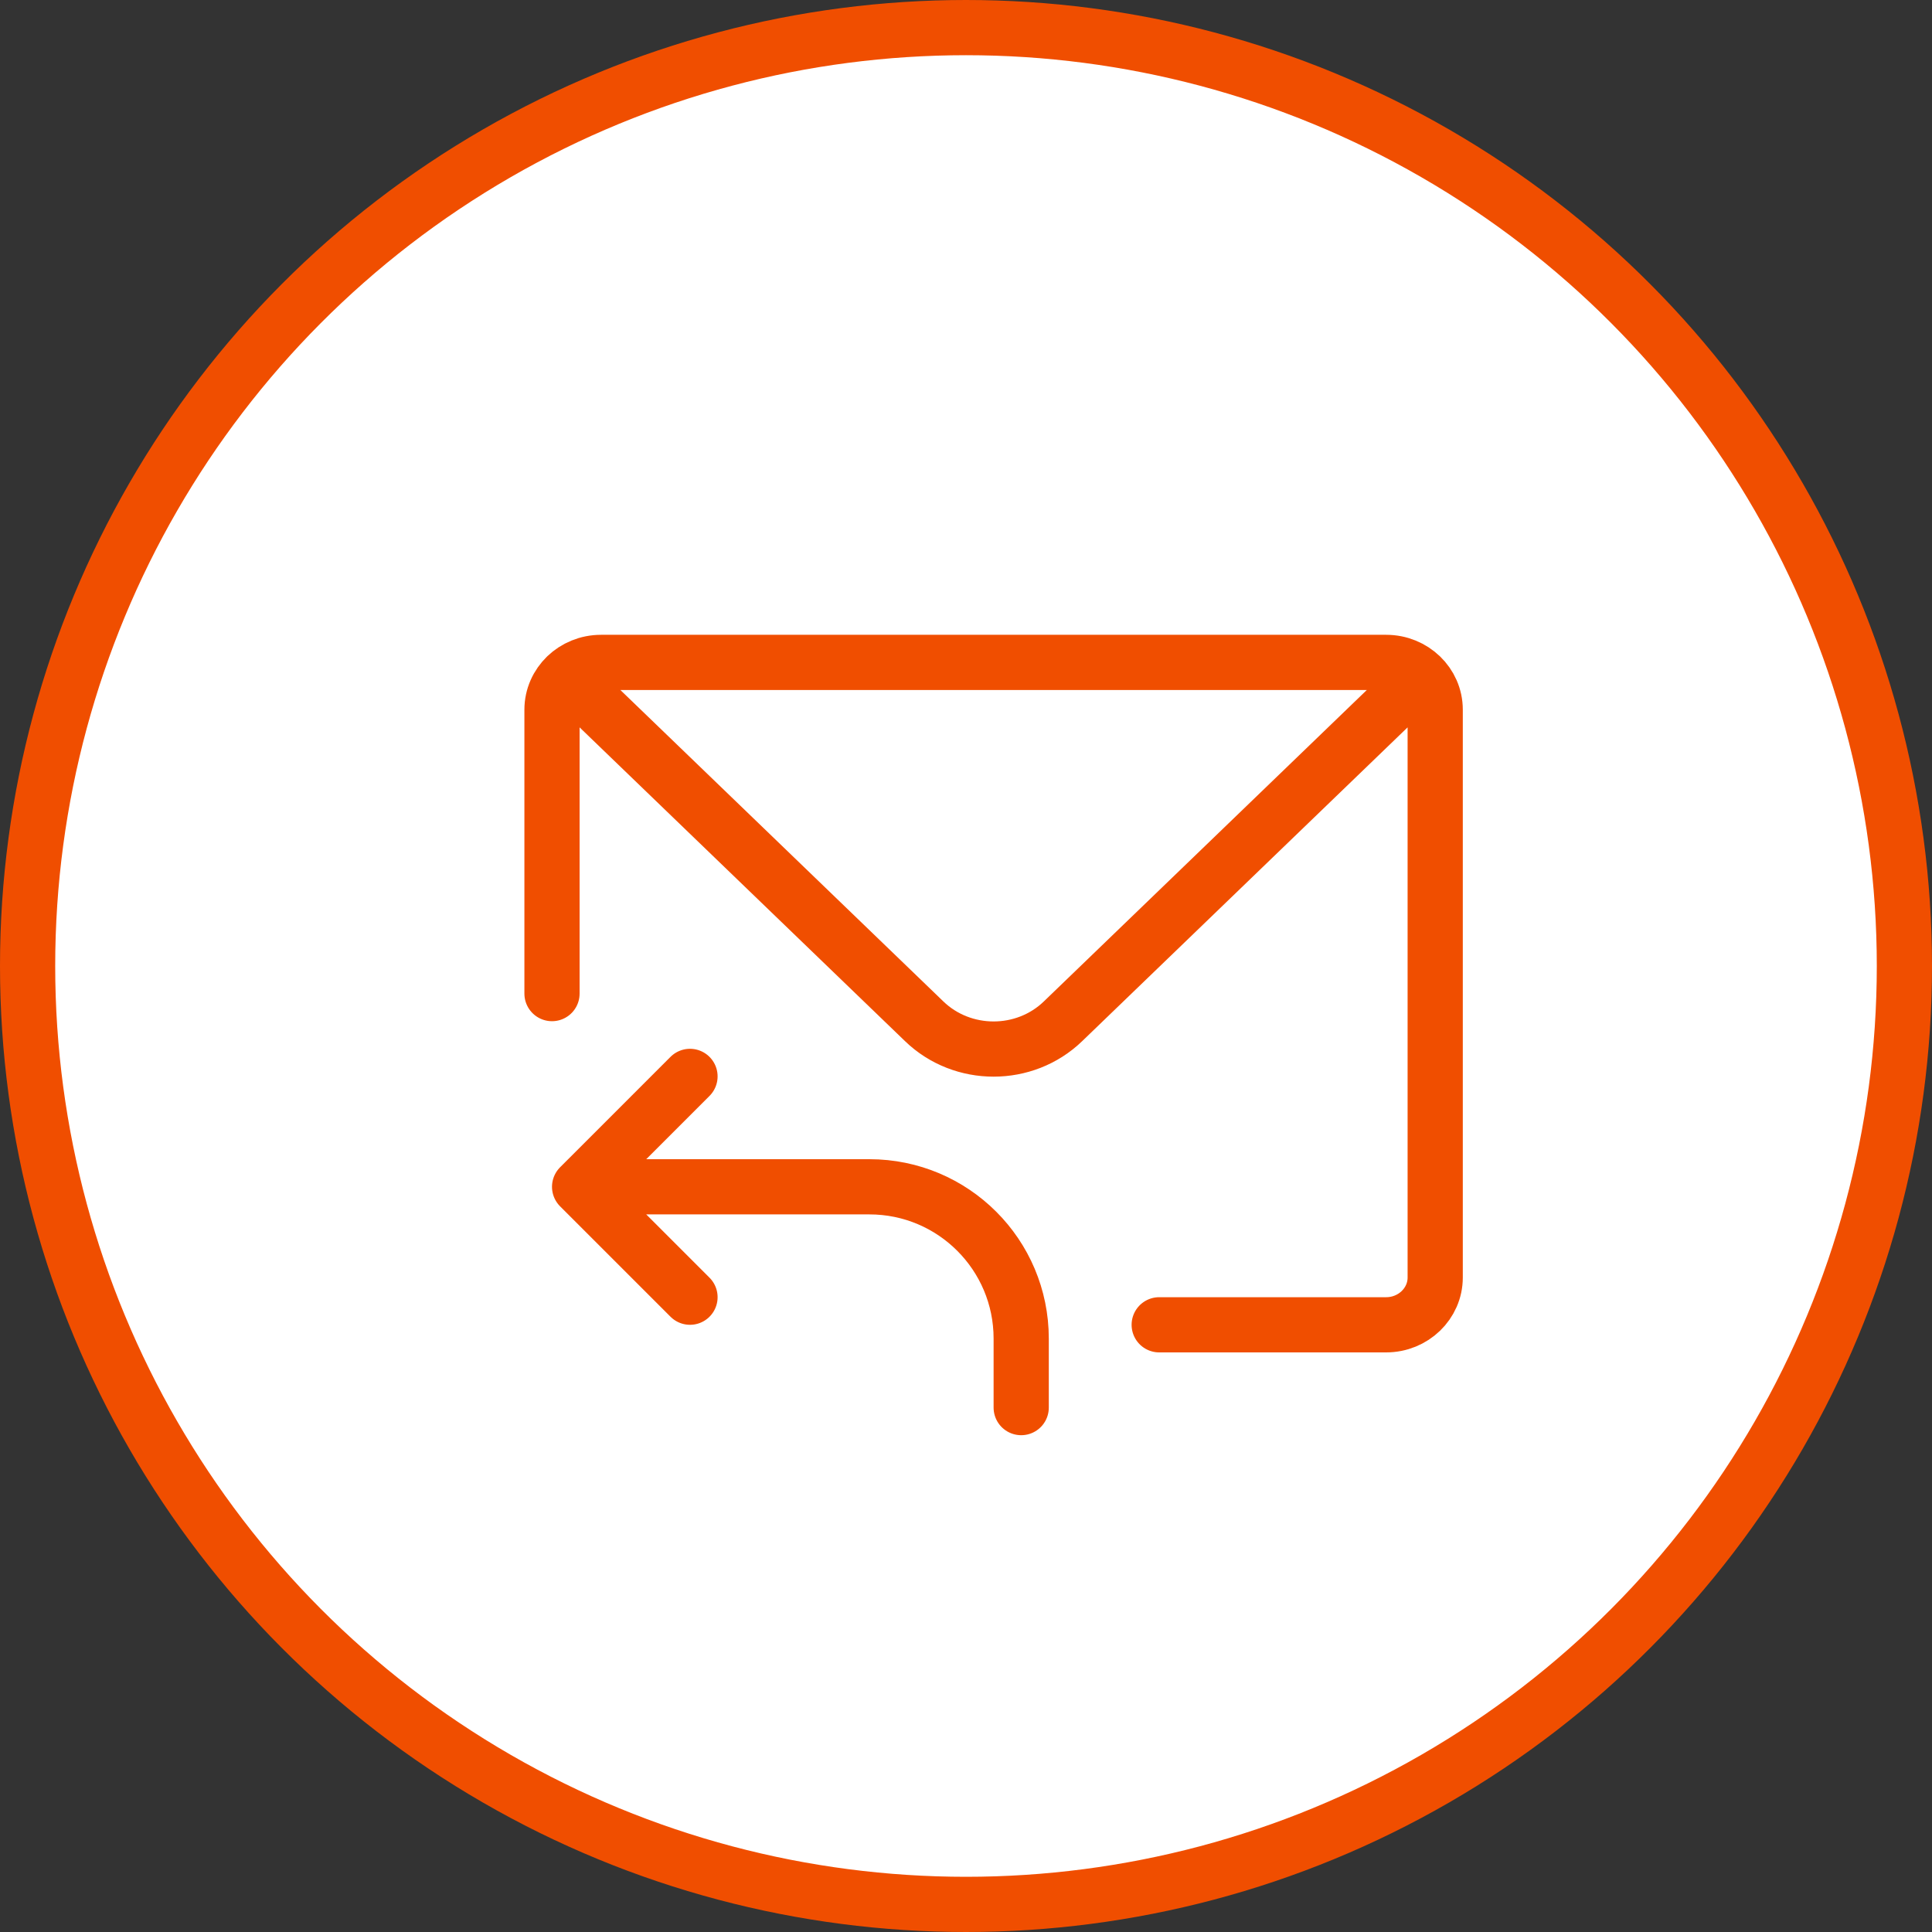 <svg width="35" height="35" viewBox="0 0 35 35" fill="none" xmlns="http://www.w3.org/2000/svg">
<rect x="0" y="0" width="35" height="35" fill="#333333" stroke="none"/>
<circle cx="17.5" cy="17.5" r="17" fill="white" stroke="#F04E00"/>
<path d="M21 24H25.111C25.602 24 26 23.616 26 23.143V12.857C26 12.62 25.901 12.406 25.74 12.251M25.74 12.251C25.579 12.096 25.357 12 25.111 12H10.889C10.643 12 10.421 12.096 10.26 12.251M25.74 12.251L19.257 18.502C18.563 19.172 17.437 19.172 16.743 18.502L10.26 12.251M10.26 12.251C10.1 12.406 10 12.62 10 12.857V18M18.5 25.5V24.25V24.25C18.5 22.731 17.269 21.5 15.75 21.5H10.5M10.5 21.5L12.5 23.5M10.5 21.5L12.5 19.5" stroke="#F04E00" stroke-linecap="round" stroke-linejoin="round"/>
</svg>
